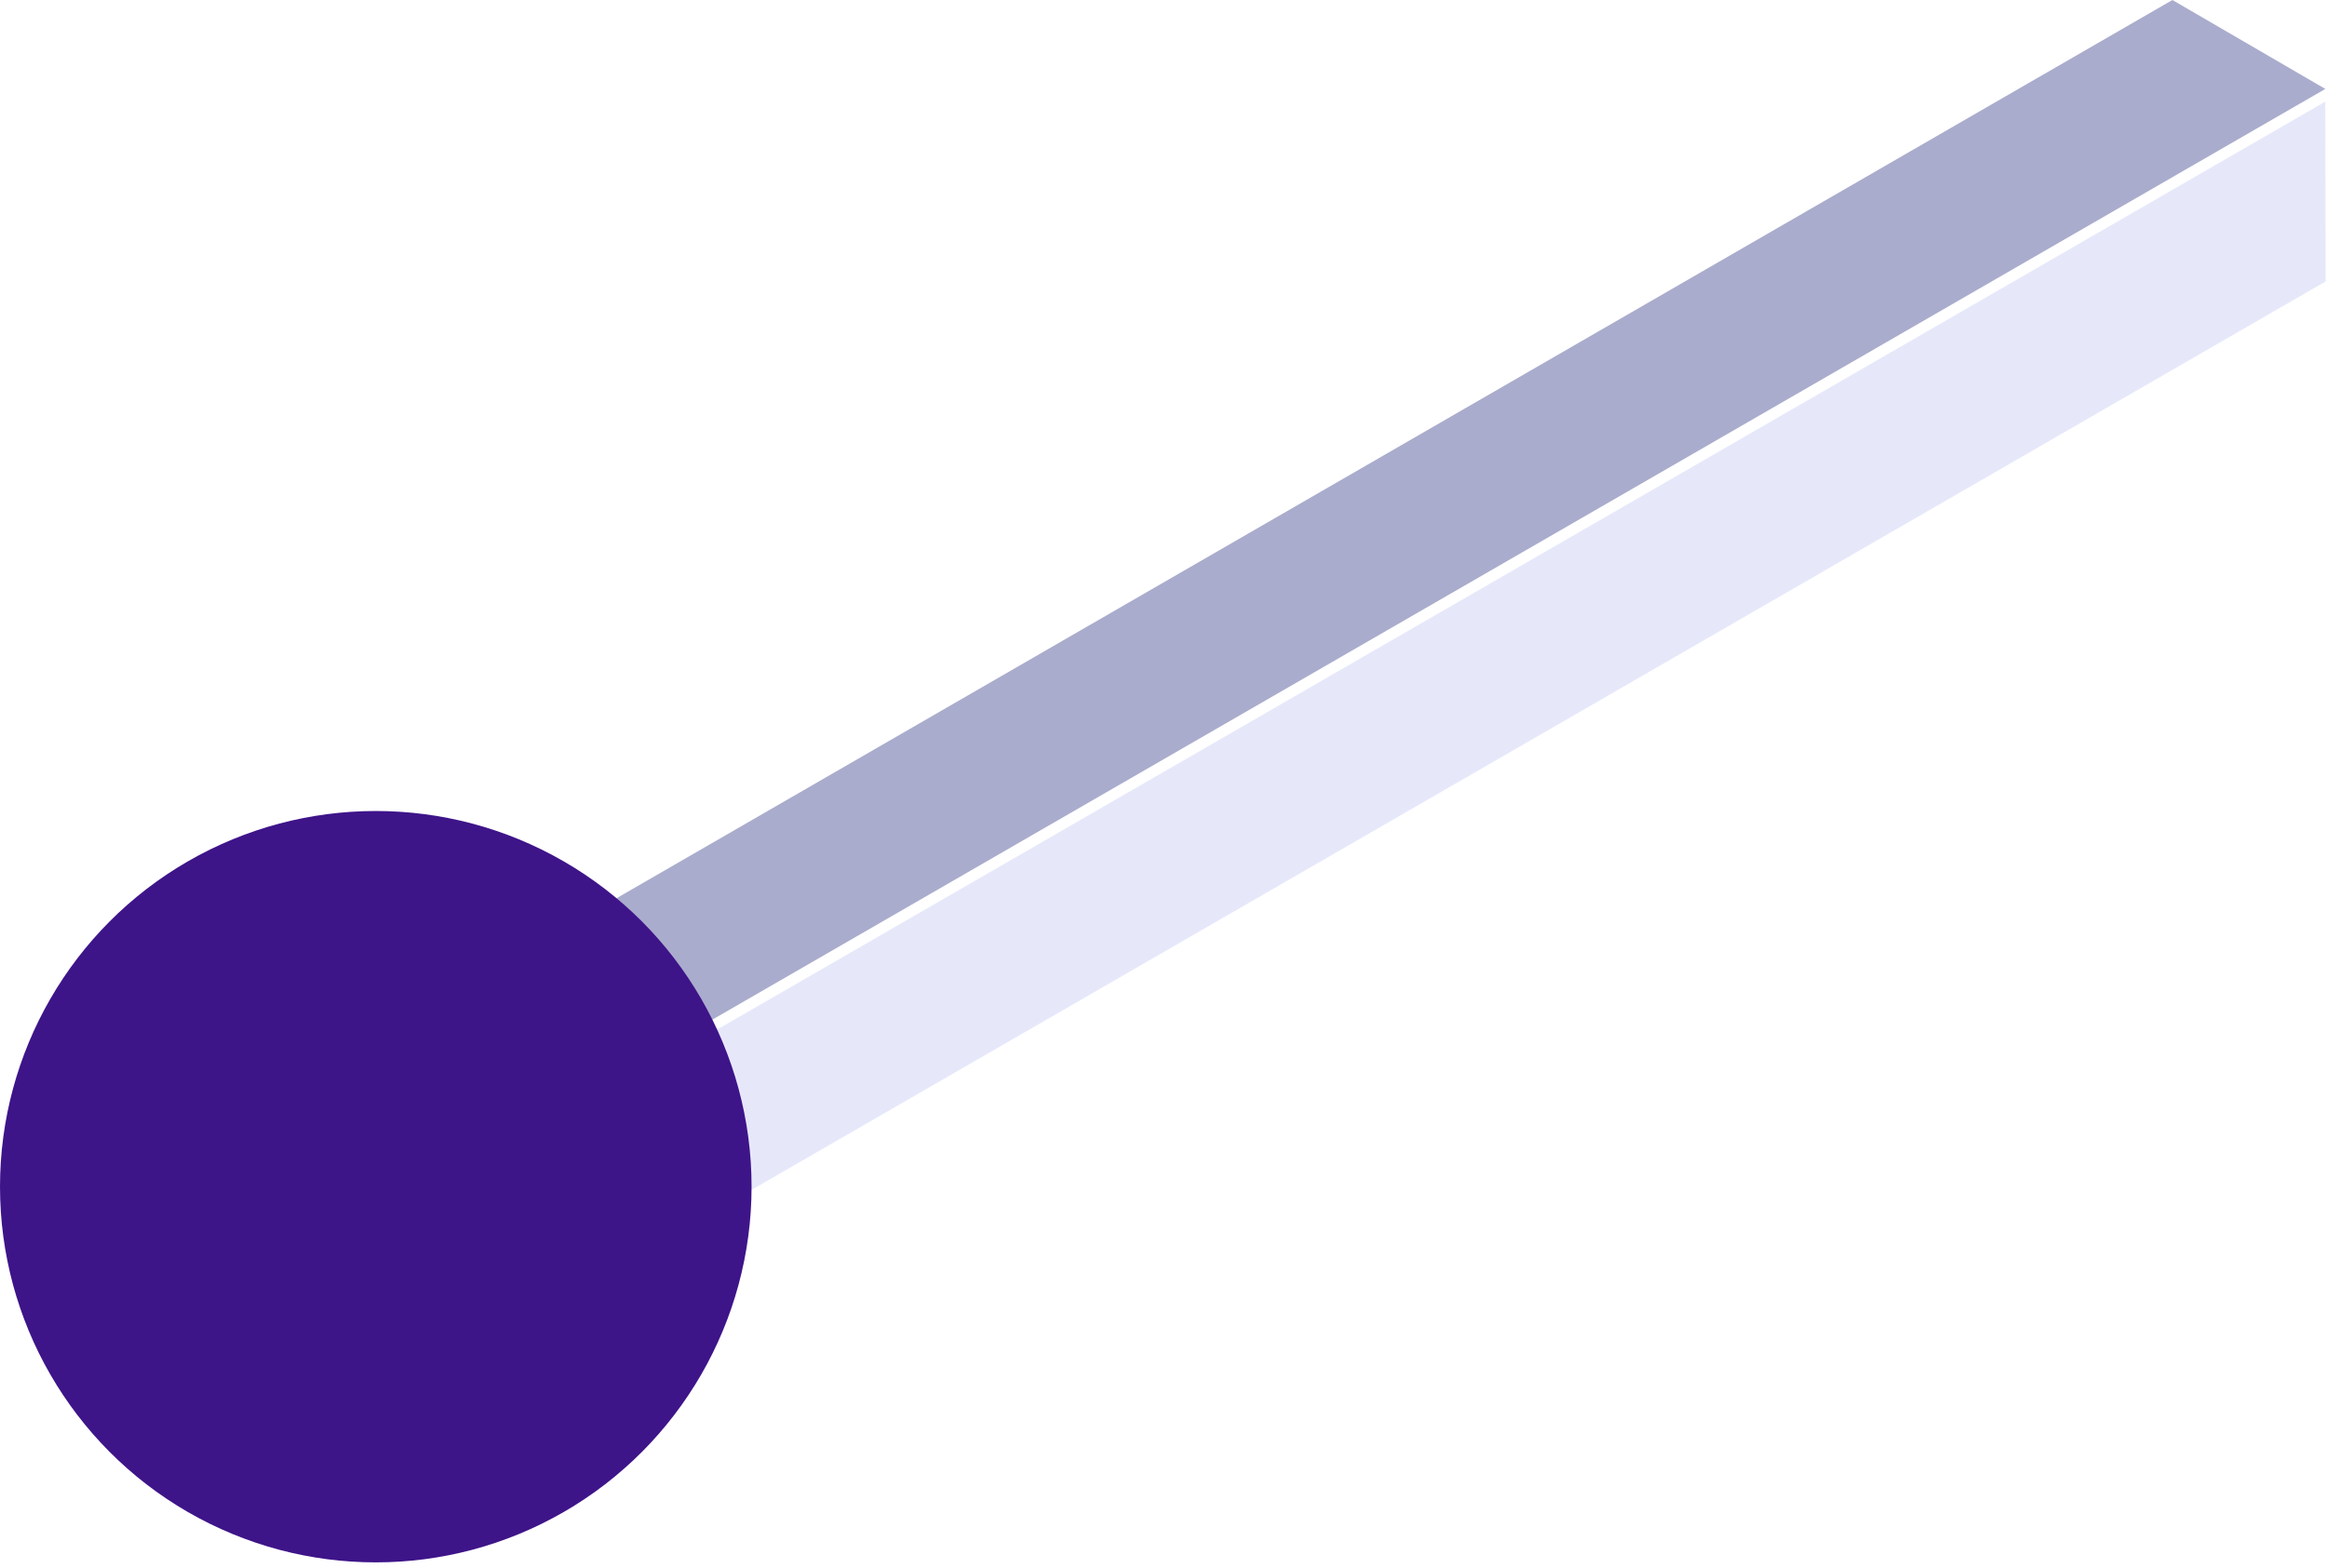 <?xml version="1.0" encoding="UTF-8"?><svg id="Layer_4" xmlns="http://www.w3.org/2000/svg" viewBox="0 0 69.85 47.09"><defs><style>.cls-1{fill:#e6e8fa;}.cls-2{fill:#aaaccd;}.cls-3{fill:#3e1489;}</style></defs><polygon class="cls-2" points="69.8 2.67 65.21 0 10.66 31.5 15.24 34.16 69.8 2.67"/><polygon class="cls-1" points="15.24 34.54 15.26 39.94 69.81 8.45 69.8 3.05 15.24 34.54"/><circle class="cls-3" cx="11.28" cy="35.63" r="11.28"/></svg>